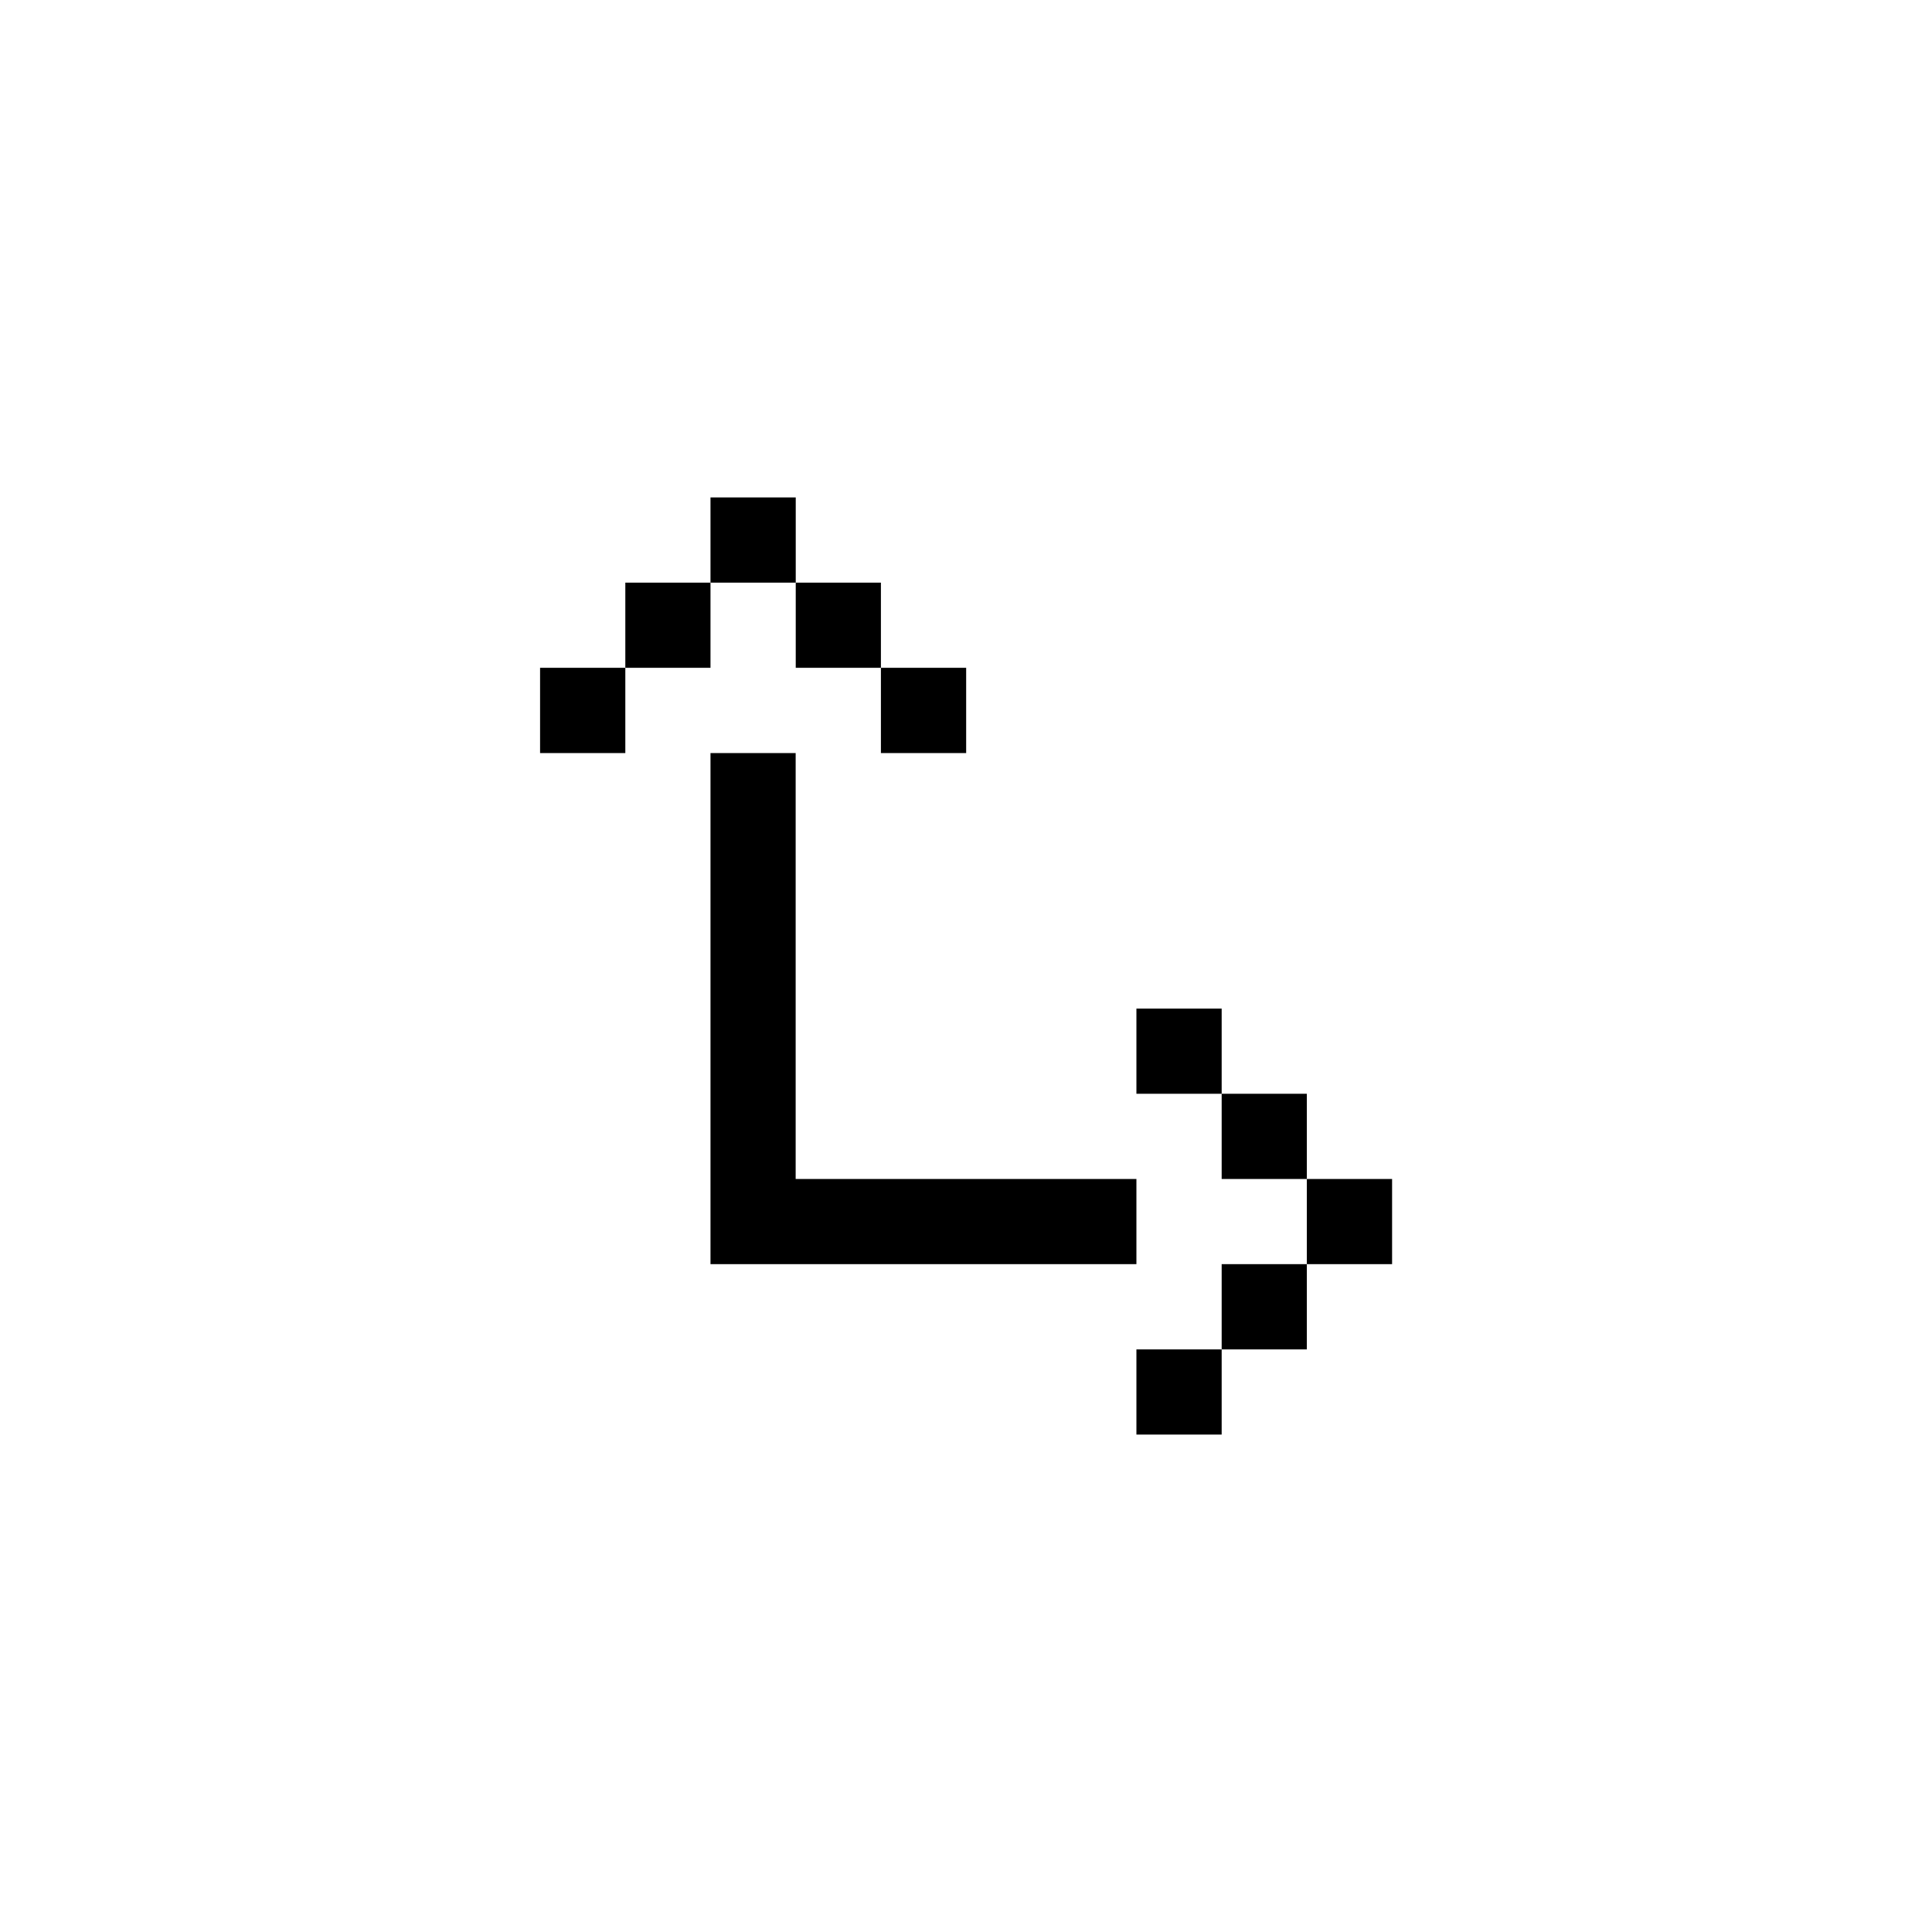 <svg xmlns="http://www.w3.org/2000/svg" width="24" height="24" viewBox="0 0 24 24">
  <g id="crossing" transform="translate(10375.059 1070.195)">
    <rect id="Rectangle_152186" data-name="Rectangle 152186" width="24" height="24" transform="translate(-10375.059 -1070.195)" fill="#fff"/>
    <g id="arrow17" transform="translate(-10200.075 -1183.291)">
      <path id="rect6684" d="M-166.158,119.275v1.059h1.059v-1.059Zm1.059,1.059v1.058h1.058v-1.058Zm1.058,1.058v1.059h1.059v-1.059Zm-2.117-1.058h-1.058v1.058h1.058Zm-1.058,1.058h-1.059v1.059h1.059Zm1.058,1.059V128.8h5.291v-1.058H-165.1v-5.291Zm5.291,3.174v1.058h1.059v-1.058Zm1.059,1.058v1.059h1.058v-1.059Zm1.058,1.059V128.8h1.059v-1.058Zm0,1.058h-1.058v1.059h1.058Zm-1.058,1.059h-1.059v1.058h1.059Z"/>
    </g>
  </g>
</svg>
